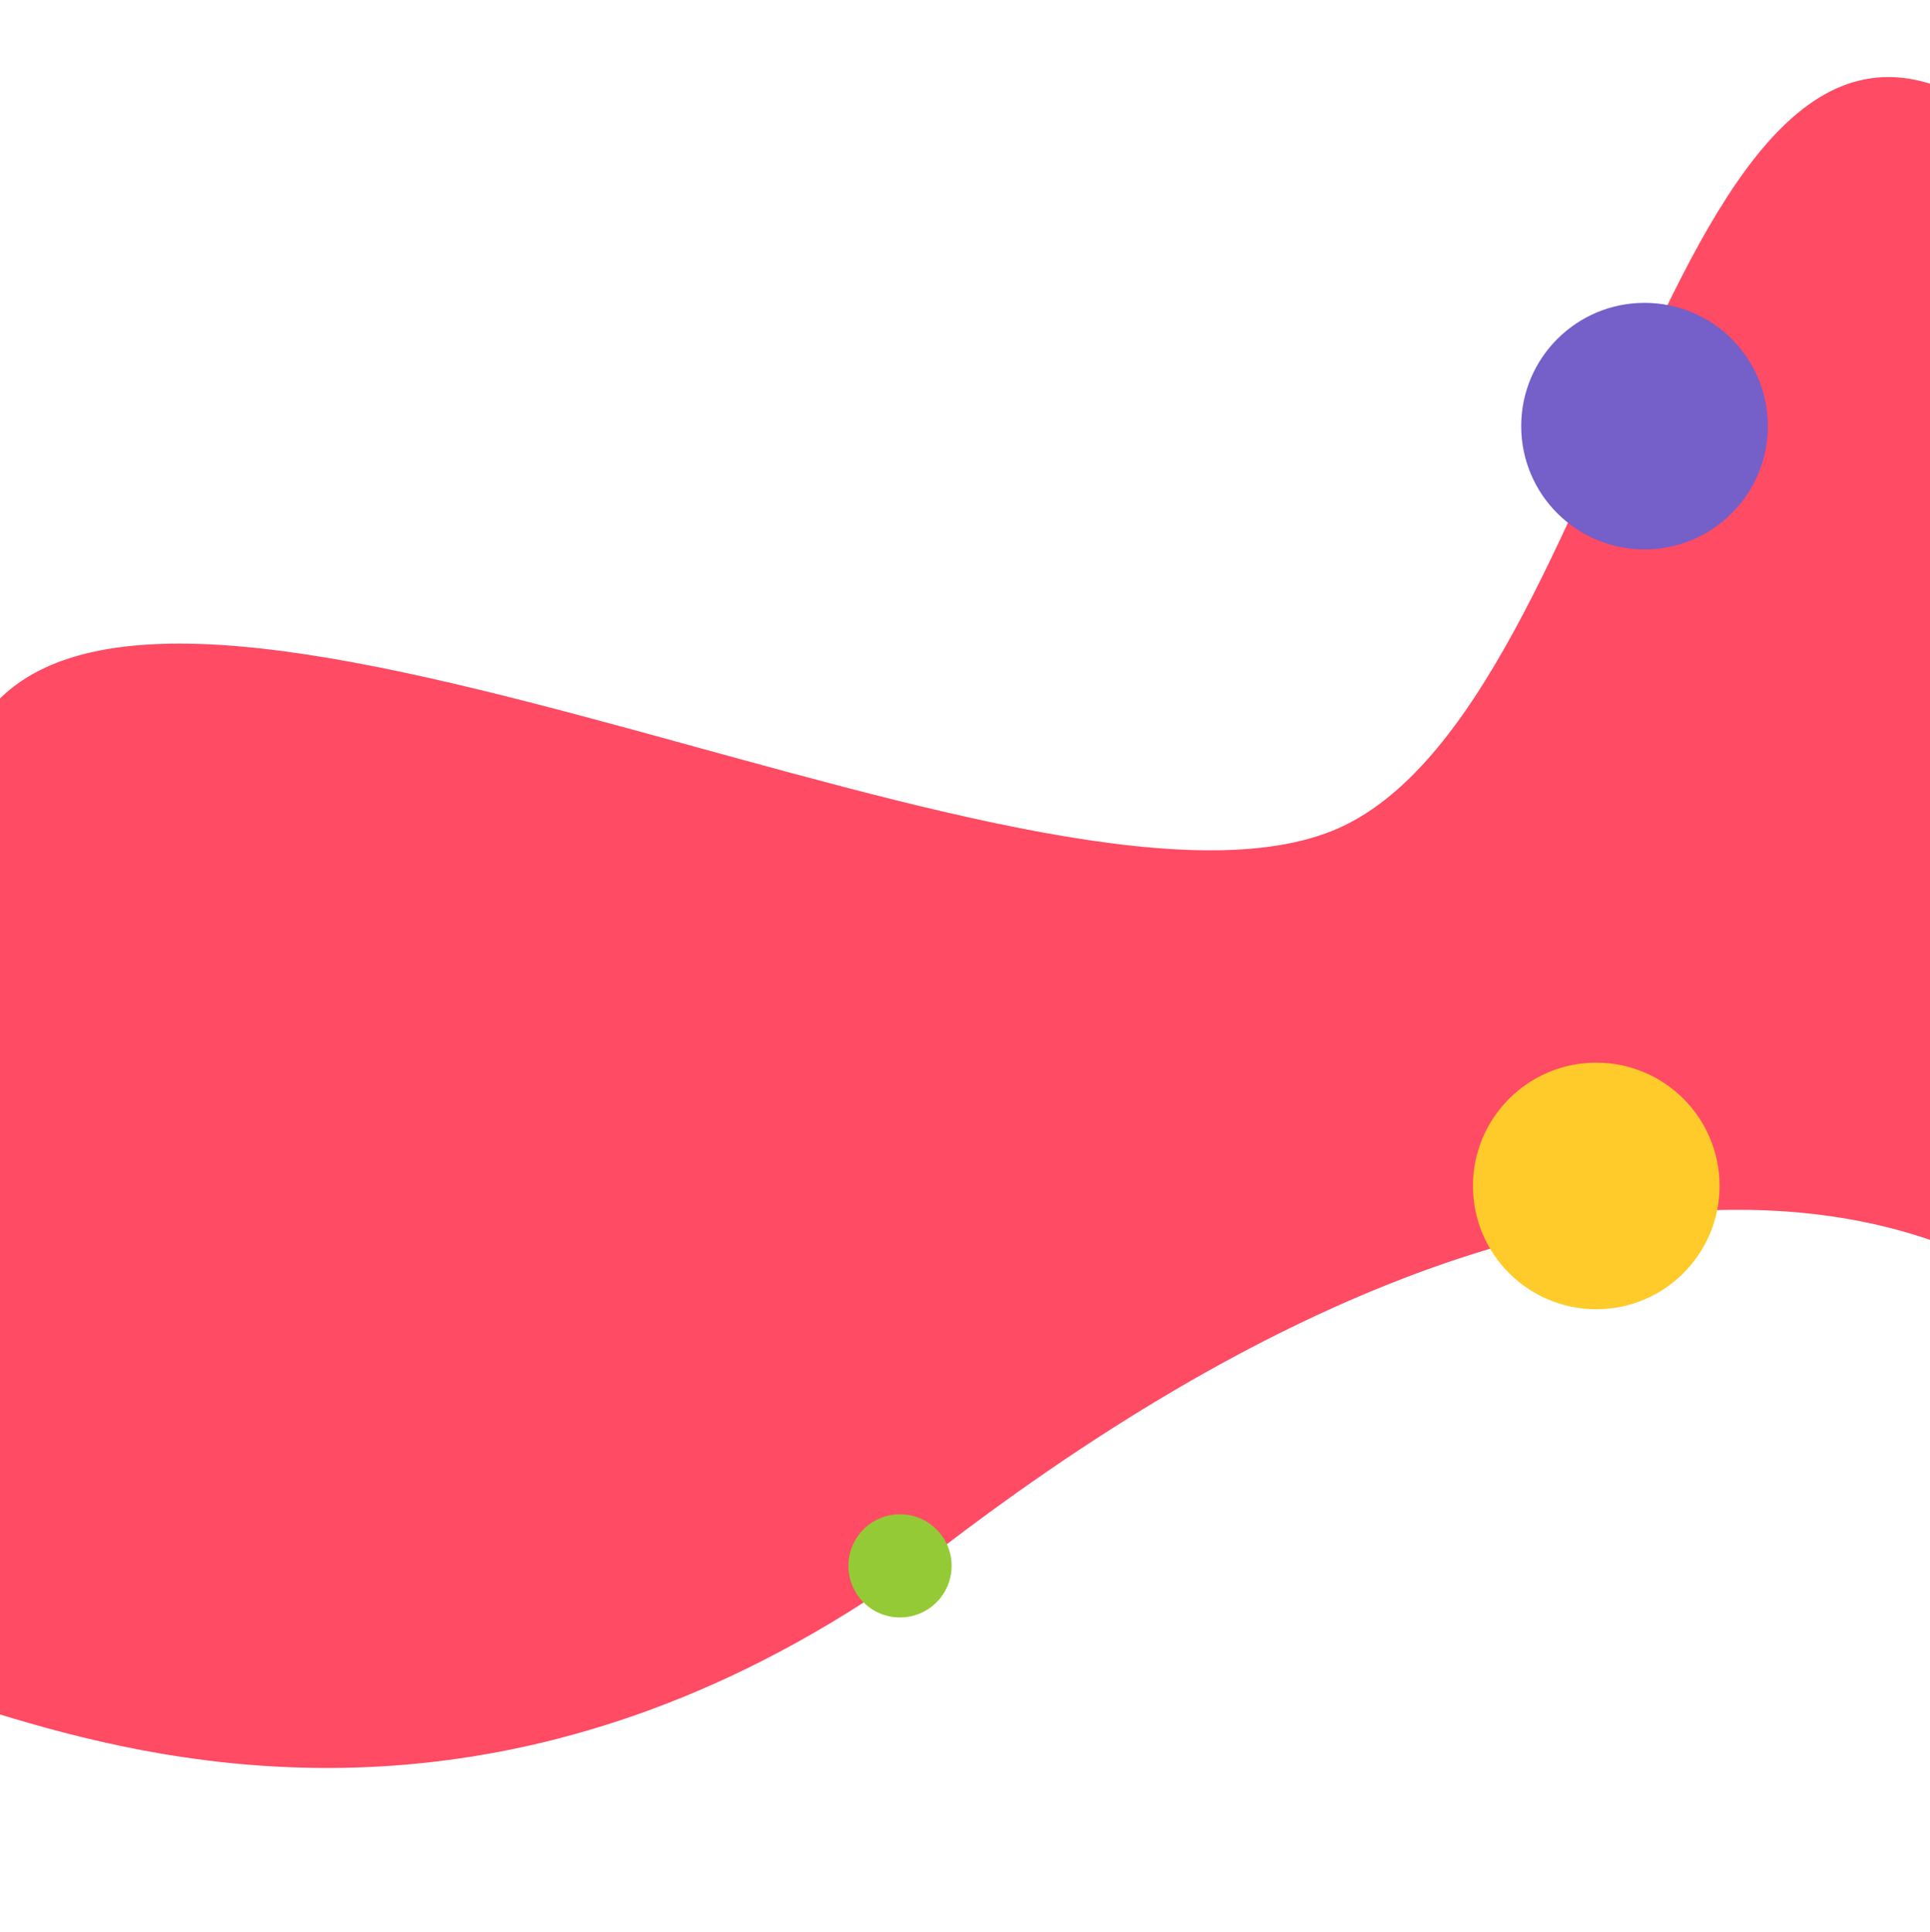 <svg width="1440" height="1442" viewBox="0 0 1440 1442" fill="none" xmlns="http://www.w3.org/2000/svg">
<g filter="url(#filter0_d_105_39)">
<path d="M1004.5 600.735C794.155 706.512 135.23 334.875 -9.223 516.705C-961.602 985.042 -354.138 1086.25 -9.223 1371.19C-268.338 1021.97 162.06 1553.3 707.53 1138.15C1253 723 1519.26 952.643 1519.26 952.643C1519.26 952.643 1784.18 342.654 1519.26 98.158C1254.33 -146.337 1214.85 494.958 1004.5 600.735Z" fill="#FF4B64"/>
<path d="M1004.5 600.735C794.155 706.512 135.23 334.875 -9.223 516.705C-961.602 985.042 -354.138 1086.25 -9.223 1371.19C-268.338 1021.97 162.06 1553.3 707.53 1138.15C1253 723 1519.26 952.643 1519.26 952.643C1519.26 952.643 1784.18 342.654 1519.26 98.158C1254.33 -146.337 1214.85 494.958 1004.5 600.735Z" stroke="white"/>
</g>
<circle cx="1227" cy="318" r="92" fill="#755FC9"/>
<circle cx="671.5" cy="1168.5" r="38.5" fill="#93CA35"/>
<circle cx="1191" cy="885" r="92" fill="#FFCB2A"/>
<defs>
<filter id="filter0_d_105_39" x="-576.5" y="0.5" width="2270" height="1441.08" filterUnits="userSpaceOnUse" color-interpolation-filters="sRGB">
<feFlood flood-opacity="0" result="BackgroundImageFix"/>
<feColorMatrix in="SourceAlpha" type="matrix" values="0 0 0 0 0 0 0 0 0 0 0 0 0 0 0 0 0 0 127 0" result="hardAlpha"/>
<feOffset dy="14"/>
<feGaussianBlur stdDeviation="28"/>
<feComposite in2="hardAlpha" operator="out"/>
<feColorMatrix type="matrix" values="0 0 0 0 1 0 0 0 0 0.294 0 0 0 0 0.392 0 0 0 0.51 0"/>
<feBlend mode="normal" in2="BackgroundImageFix" result="effect1_dropShadow_105_39"/>
<feBlend mode="normal" in="SourceGraphic" in2="effect1_dropShadow_105_39" result="shape"/>
</filter>
</defs>
</svg>
